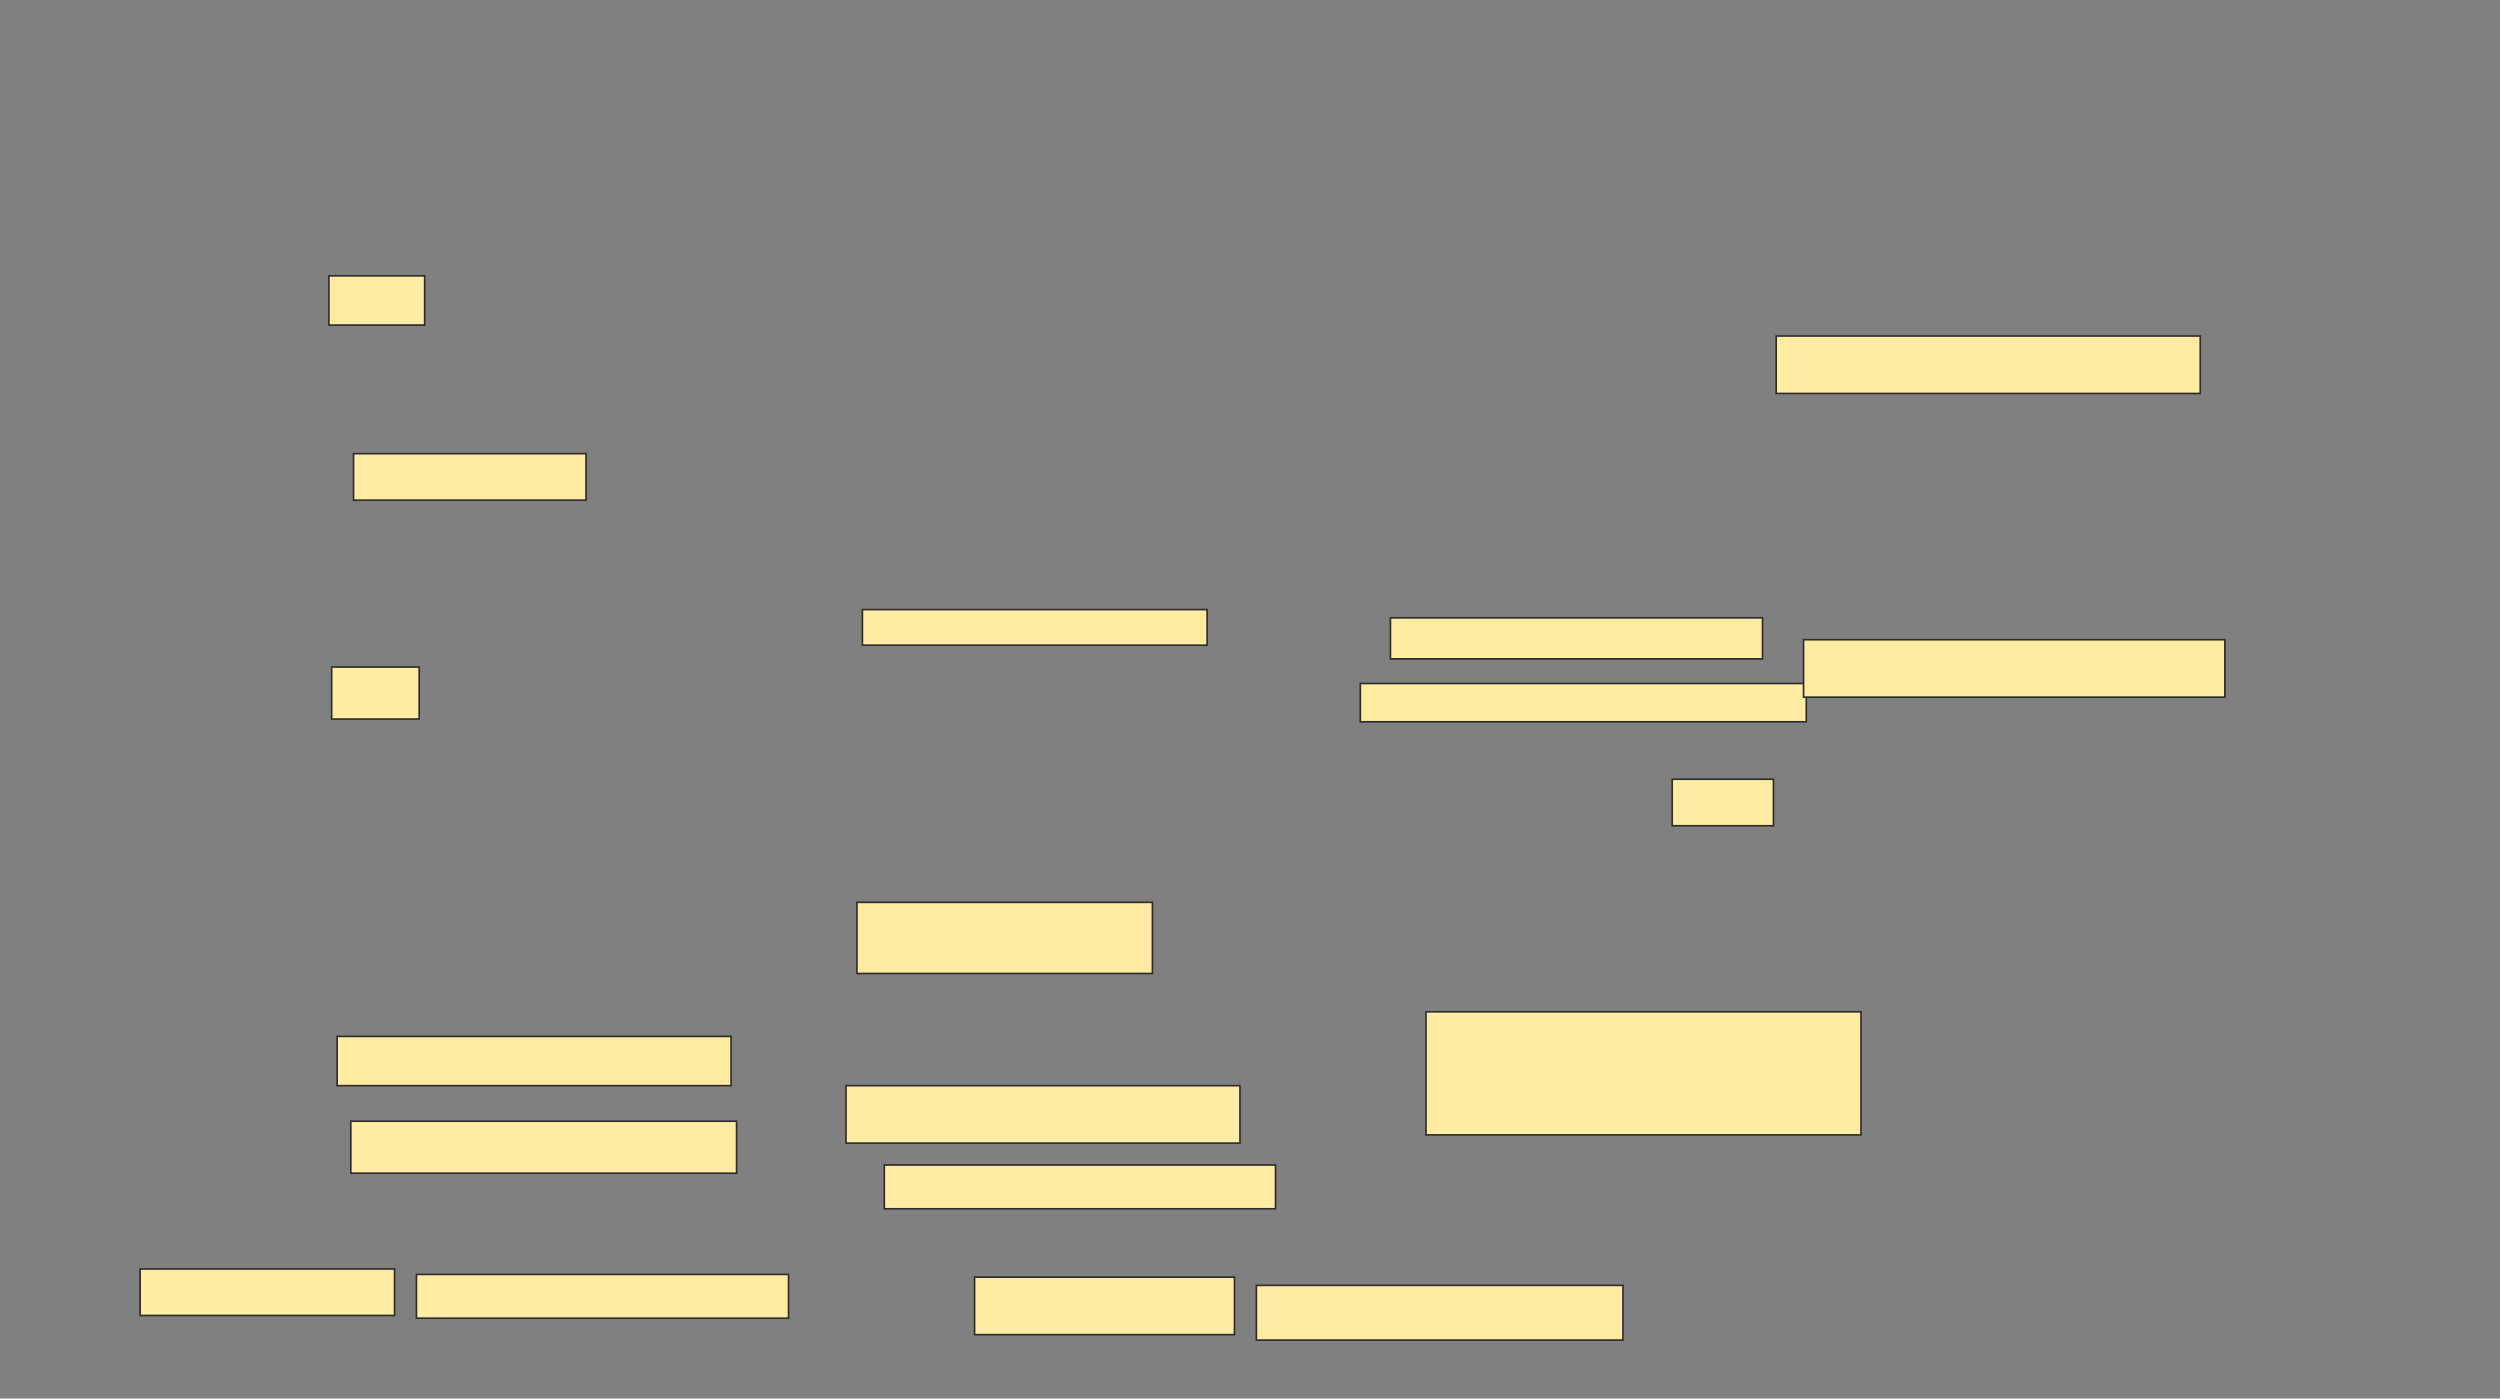 <svg xmlns="http://www.w3.org/2000/svg" width="1498" height="838">
 <rect width="100%" height="100%" fill="#808080" stroke="none"/>
 <!-- Created with Image Occlusion Enhanced -->
 <g>
  <title>Labels</title>
 </g>
 <g>
  <title>Masks</title>
  <g id="529492ea7db94121a2edf939ce47de33-ao-1">
   <rect height="34.426" width="254.098" y="201.344" x="1064.295" stroke="#2D2D2D" fill="#FFEBA2"/>
   <rect height="21.311" width="206.557" y="365.279" x="516.754" stroke="#2D2D2D" fill="#FFEBA2"/>
   <rect height="24.59" width="222.951" y="370.197" x="833.147" stroke="#2D2D2D" fill="#FFEBA2"/>
   <rect height="22.951" width="267.213" y="409.541" x="815.115" stroke="#2D2D2D" fill="#FFEBA2"/>
   <rect height="34.426" width="252.459" y="383.311" x="1080.688" stroke="#2D2D2D" fill="#FFEBA2"/>
   <rect height="27.869" width="60.656" y="466.918" x="1002" stroke="#2D2D2D" fill="#FFEBA2"/>
   <rect height="42.623" width="177.049" y="540.689" x="513.475" stroke="#2D2D2D" fill="#FFEBA2"/>
   <rect height="29.508" width="236.066" y="621.016" x="202" stroke="#2D2D2D" fill="#FFEBA2"/>
   <rect height="31.148" width="231.148" y="671.836" x="210.197" stroke="#2D2D2D" fill="#FFEBA2"/>
   <rect height="34.426" width="236.066" y="650.525" x="506.918" stroke="#2D2D2D" fill="#FFEBA2"/>
   <rect height="73.77" width="260.656" y="606.262" x="854.459" stroke="#2D2D2D" fill="#FFEBA2"/>
   <rect height="26.23" width="234.426" y="698.066" x="529.869" stroke="#2D2D2D" fill="#FFEBA2"/>
   <rect height="34.426" width="155.738" y="765.279" x="583.967" stroke="#2D2D2D" fill="#FFEBA2"/>
   <rect height="32.787" width="219.672" y="770.197" x="752.82" stroke="#2D2D2D" fill="#FFEBA2"/>
   <rect height="26.23" width="222.951" y="763.639" x="249.541" stroke="#2D2D2D" fill="#FFEBA2"/>
   <rect height="27.869" width="152.459" y="760.361" x="83.967" stroke="#2D2D2D" fill="#FFEBA2"/>
   <rect height="31.148" width="52.459" y="399.705" x="198.721" stroke="#2D2D2D" fill="#FFEBA2"/>
   <rect height="29.508" width="57.377" y="165.279" x="197.082" stroke="#2D2D2D" fill="#FFEBA2"/>
   <rect height="27.869" width="139.344" y="271.836" x="211.836" stroke="#2D2D2D" fill="#FFEBA2"/>
  </g>
 </g>
</svg>